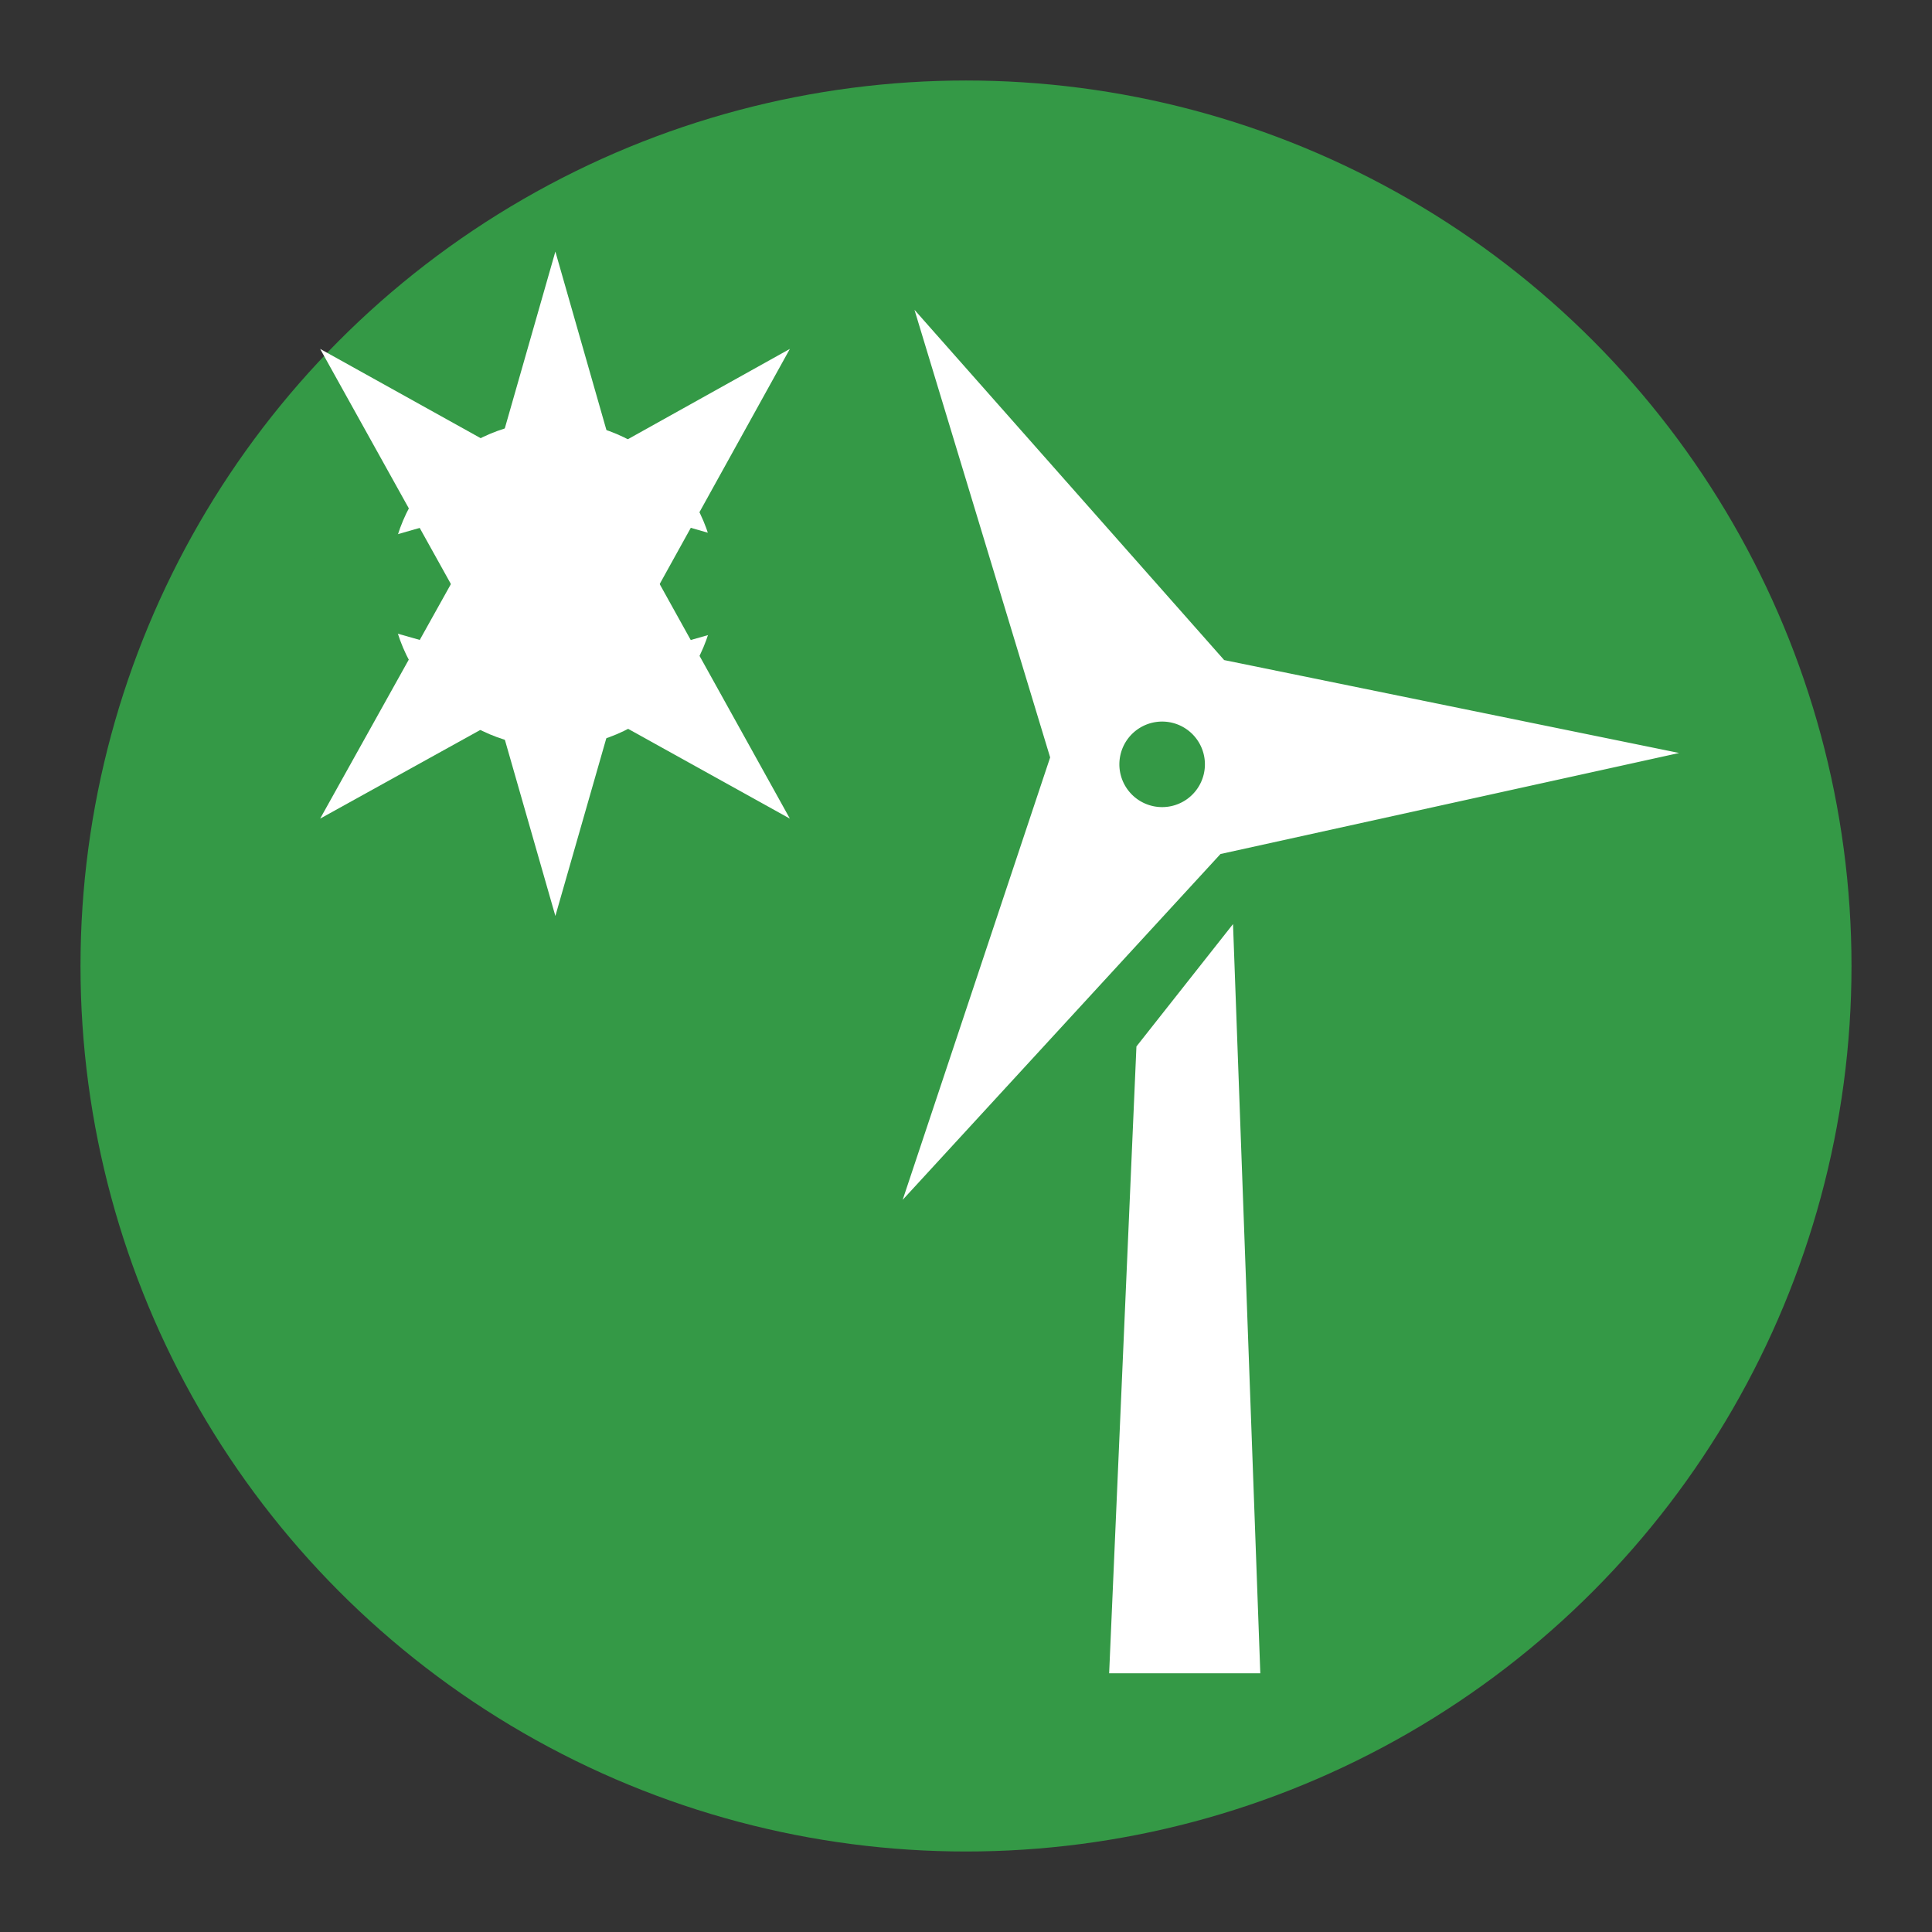<svg id="Layer_1" data-name="Layer 1" xmlns="http://www.w3.org/2000/svg" viewBox="0 0 24 24"><rect x="0" y="0" width="24" height="24" fill="#333333" stroke="none"/><defs><style>.cls-1{fill:#fff;}.cls-2{fill:#349946;}</style></defs><title>solarWindGeo</title><circle class="cls-2" cx="12" cy="12" r="11"/><g transform="translate(1,1) scale(0.916,0.916)"><circle class="cls-1" cx="6.41" cy="6.83" r="2.21"/><polygon class="cls-2" points="10.94 6.83 6.44 8.11 1.94 6.83 6.44 5.54 10.94 6.83"/><polygon class="cls-1" points="6.44 2.32 7.73 6.83 6.44 11.33 5.15 6.83 6.44 2.32"/><polygon class="cls-1" points="9.62 3.64 7.35 7.74 3.25 10.01 5.53 5.92 9.62 3.64"/><polygon class="cls-1" points="3.25 3.64 7.35 5.92 9.62 10.01 5.53 7.74 3.25 3.64"/><path class="cls-1" d="M15.51,7.86l-4.2-4.75,1.84,6.07-2,6,4.31-4.69,6.22-1.37ZM15,9.75A0.58,0.58,0,1,1,15.18,9,0.58,0.58,0,0,1,15,9.75Z" transform="translate(0 0)"/><polygon class="cls-1" points="13.95 21.6 16 21.6 15.63 11.44 14.32 13.1 13.95 21.6"/></g></svg>